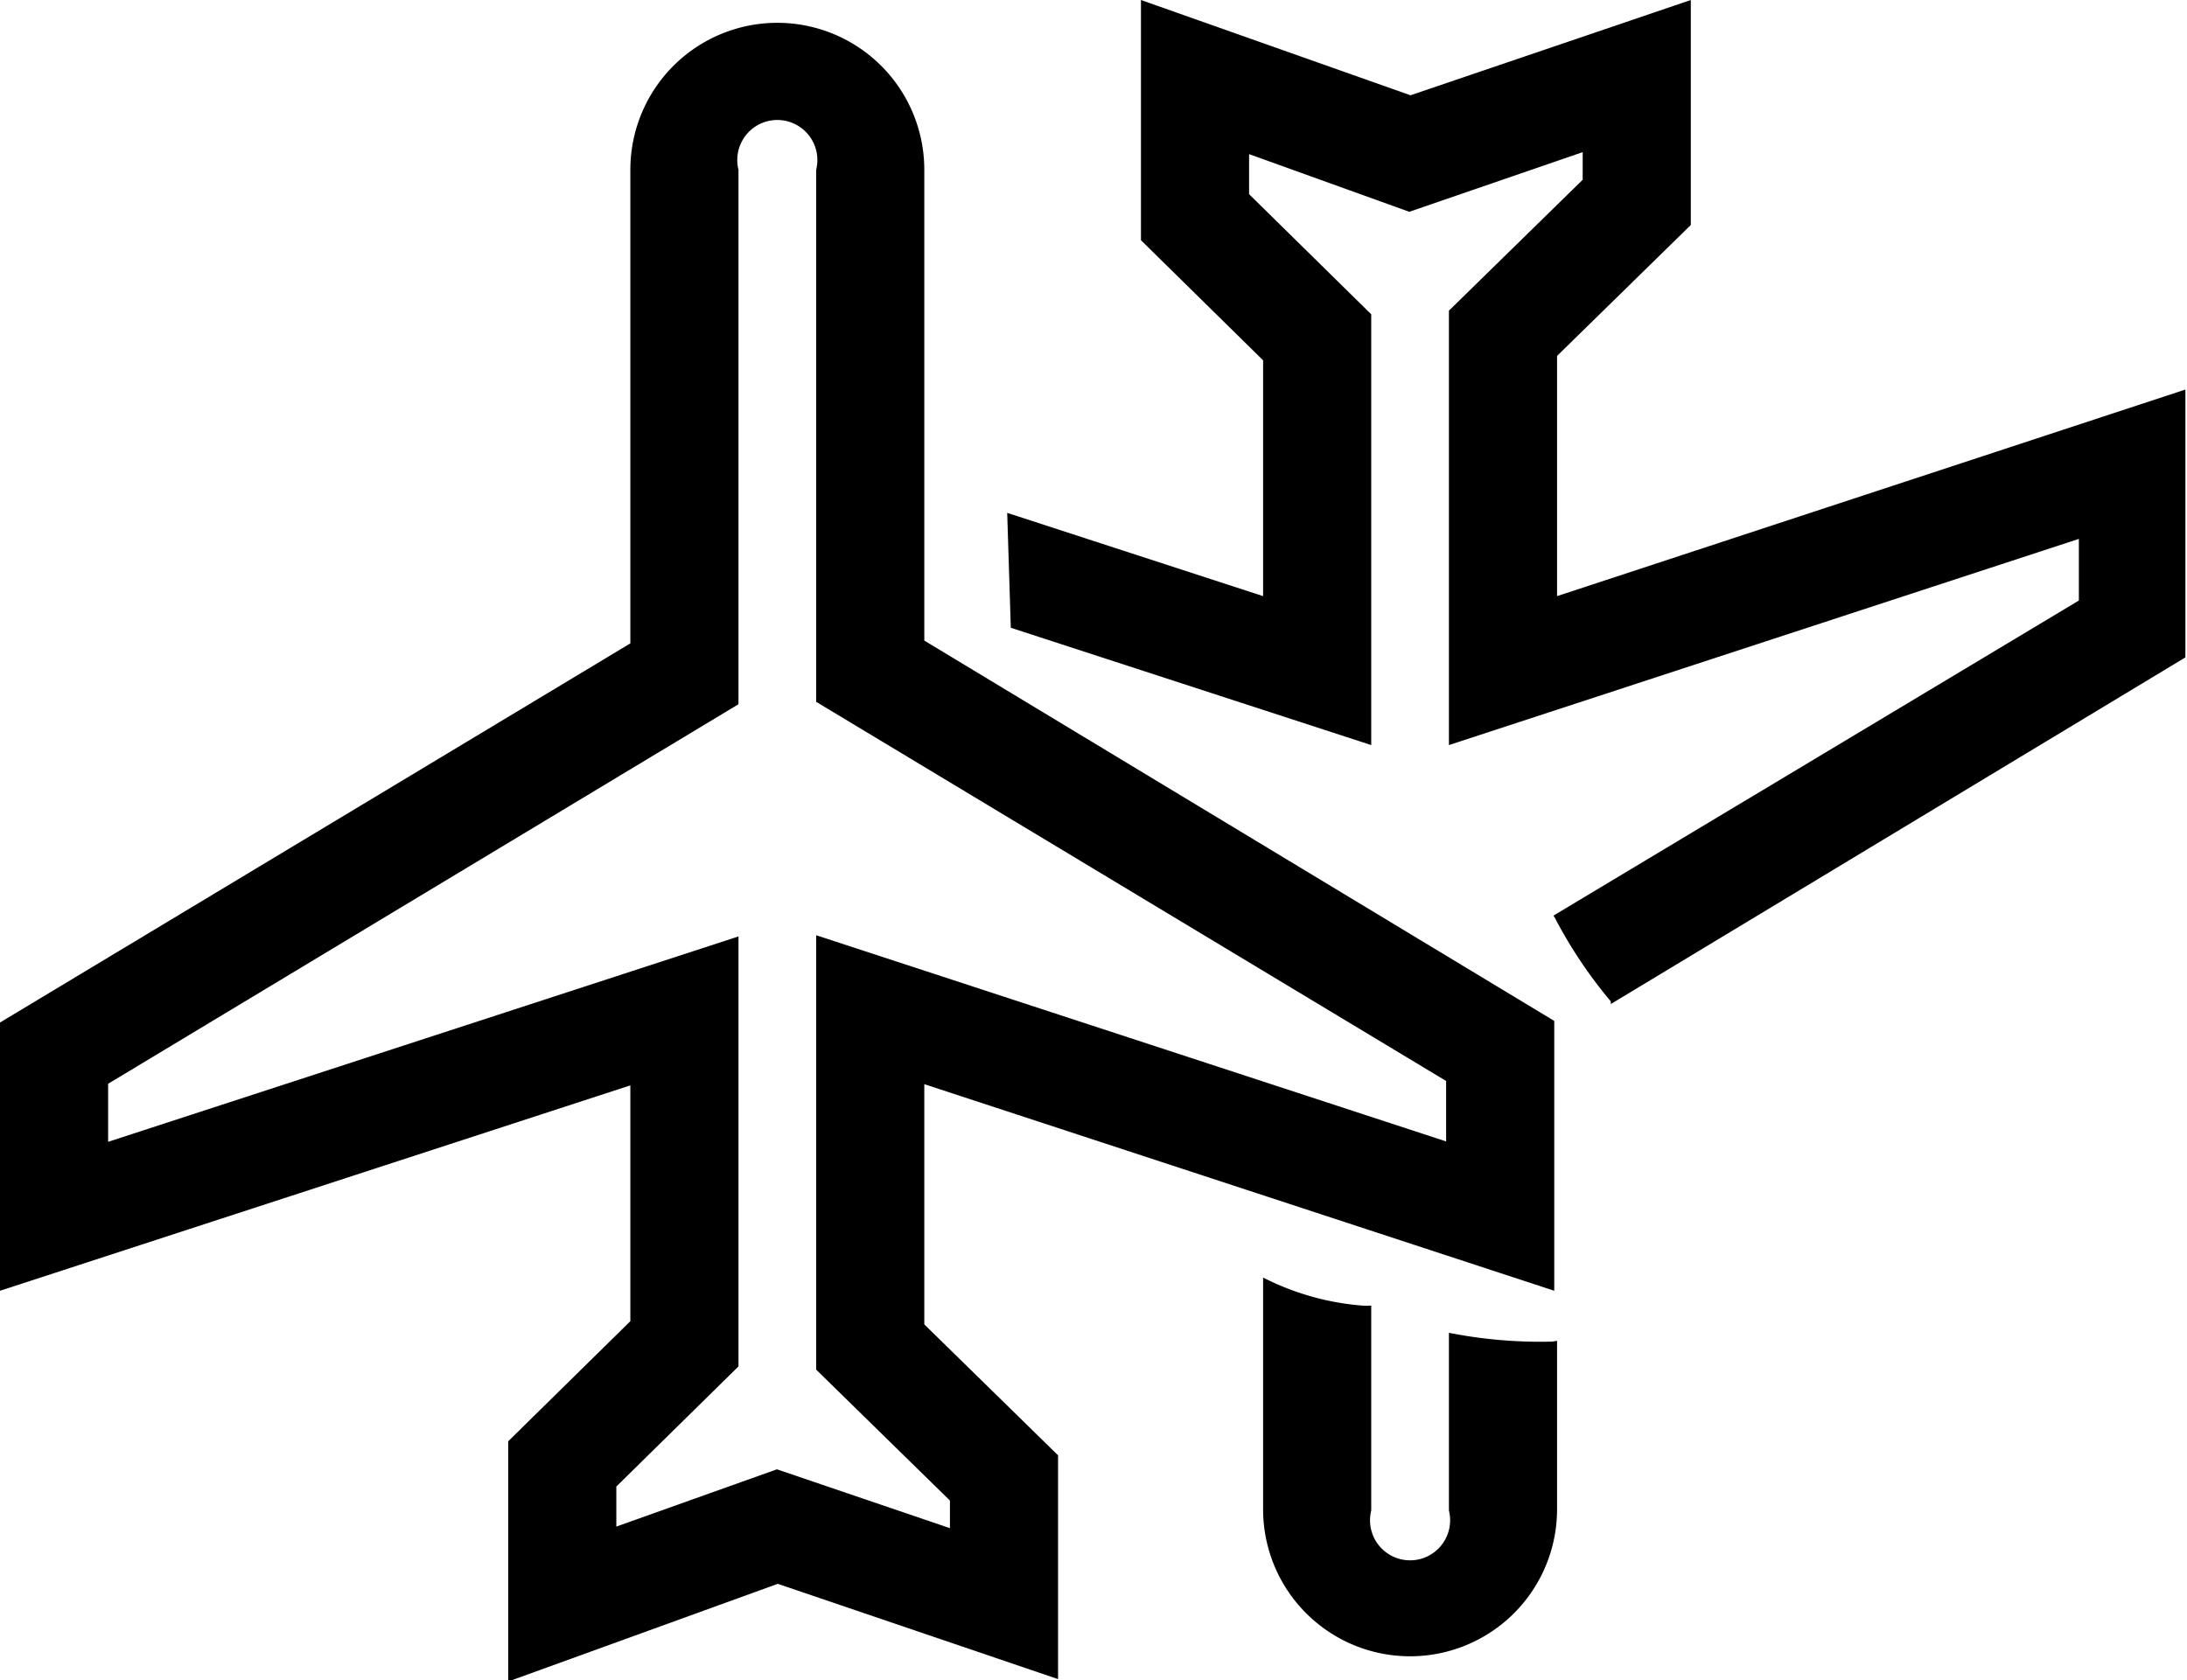 <svg id="Слой_1" data-name="Слой 1" xmlns="http://www.w3.org/2000/svg" viewBox="0 0 54.61 41.97"><title>transit</title><path d="M12.69,42V36l3.05-3V27.11L0,32.24v-6.7l15.74-9.47V4.24a3.67,3.67,0,1,1,7.34,0V16l15.73,9.5v6.74L23.08,27.08v6l3.34,3.27v5.59l-7-2.38ZM19.4,36.7l4.32,1.47v-.69l-3.34-3.27V23.36l15.73,5.15V27L20.38,17.53V4.24a1,1,0,1,0-1.94,0V17.59L2.7,27.07v1.45l15.74-5.13V34.13l-3.05,3v1Z"/><path d="M38.76,33.51a11.74,11.74,0,0,1-2.58-.22v4.44a1,1,0,1,1-1.94,0V32.61a1.43,1.43,0,0,1-.23,0,6.59,6.59,0,0,1-2.47-.7v5.79a3.67,3.67,0,0,0,7.34,0V33.49Z"/><path d="M38.88,14.89v-6l3.34-3.27V0l-7,2.38L28.49,0V6l3.05,3v5.89l-6.39-2.08.09,2.87,9,2.93V7.85l-3.05-3v-1l4,1.44L39.52,3.8v.69L36.18,7.76V18.61l15.73-5.15V15L38.79,22.87a1,1,0,0,1,.08.14,11.52,11.52,0,0,0,1.35,2,.25.25,0,0,1,0,.07l14.35-8.66V9.73Z"/></svg>